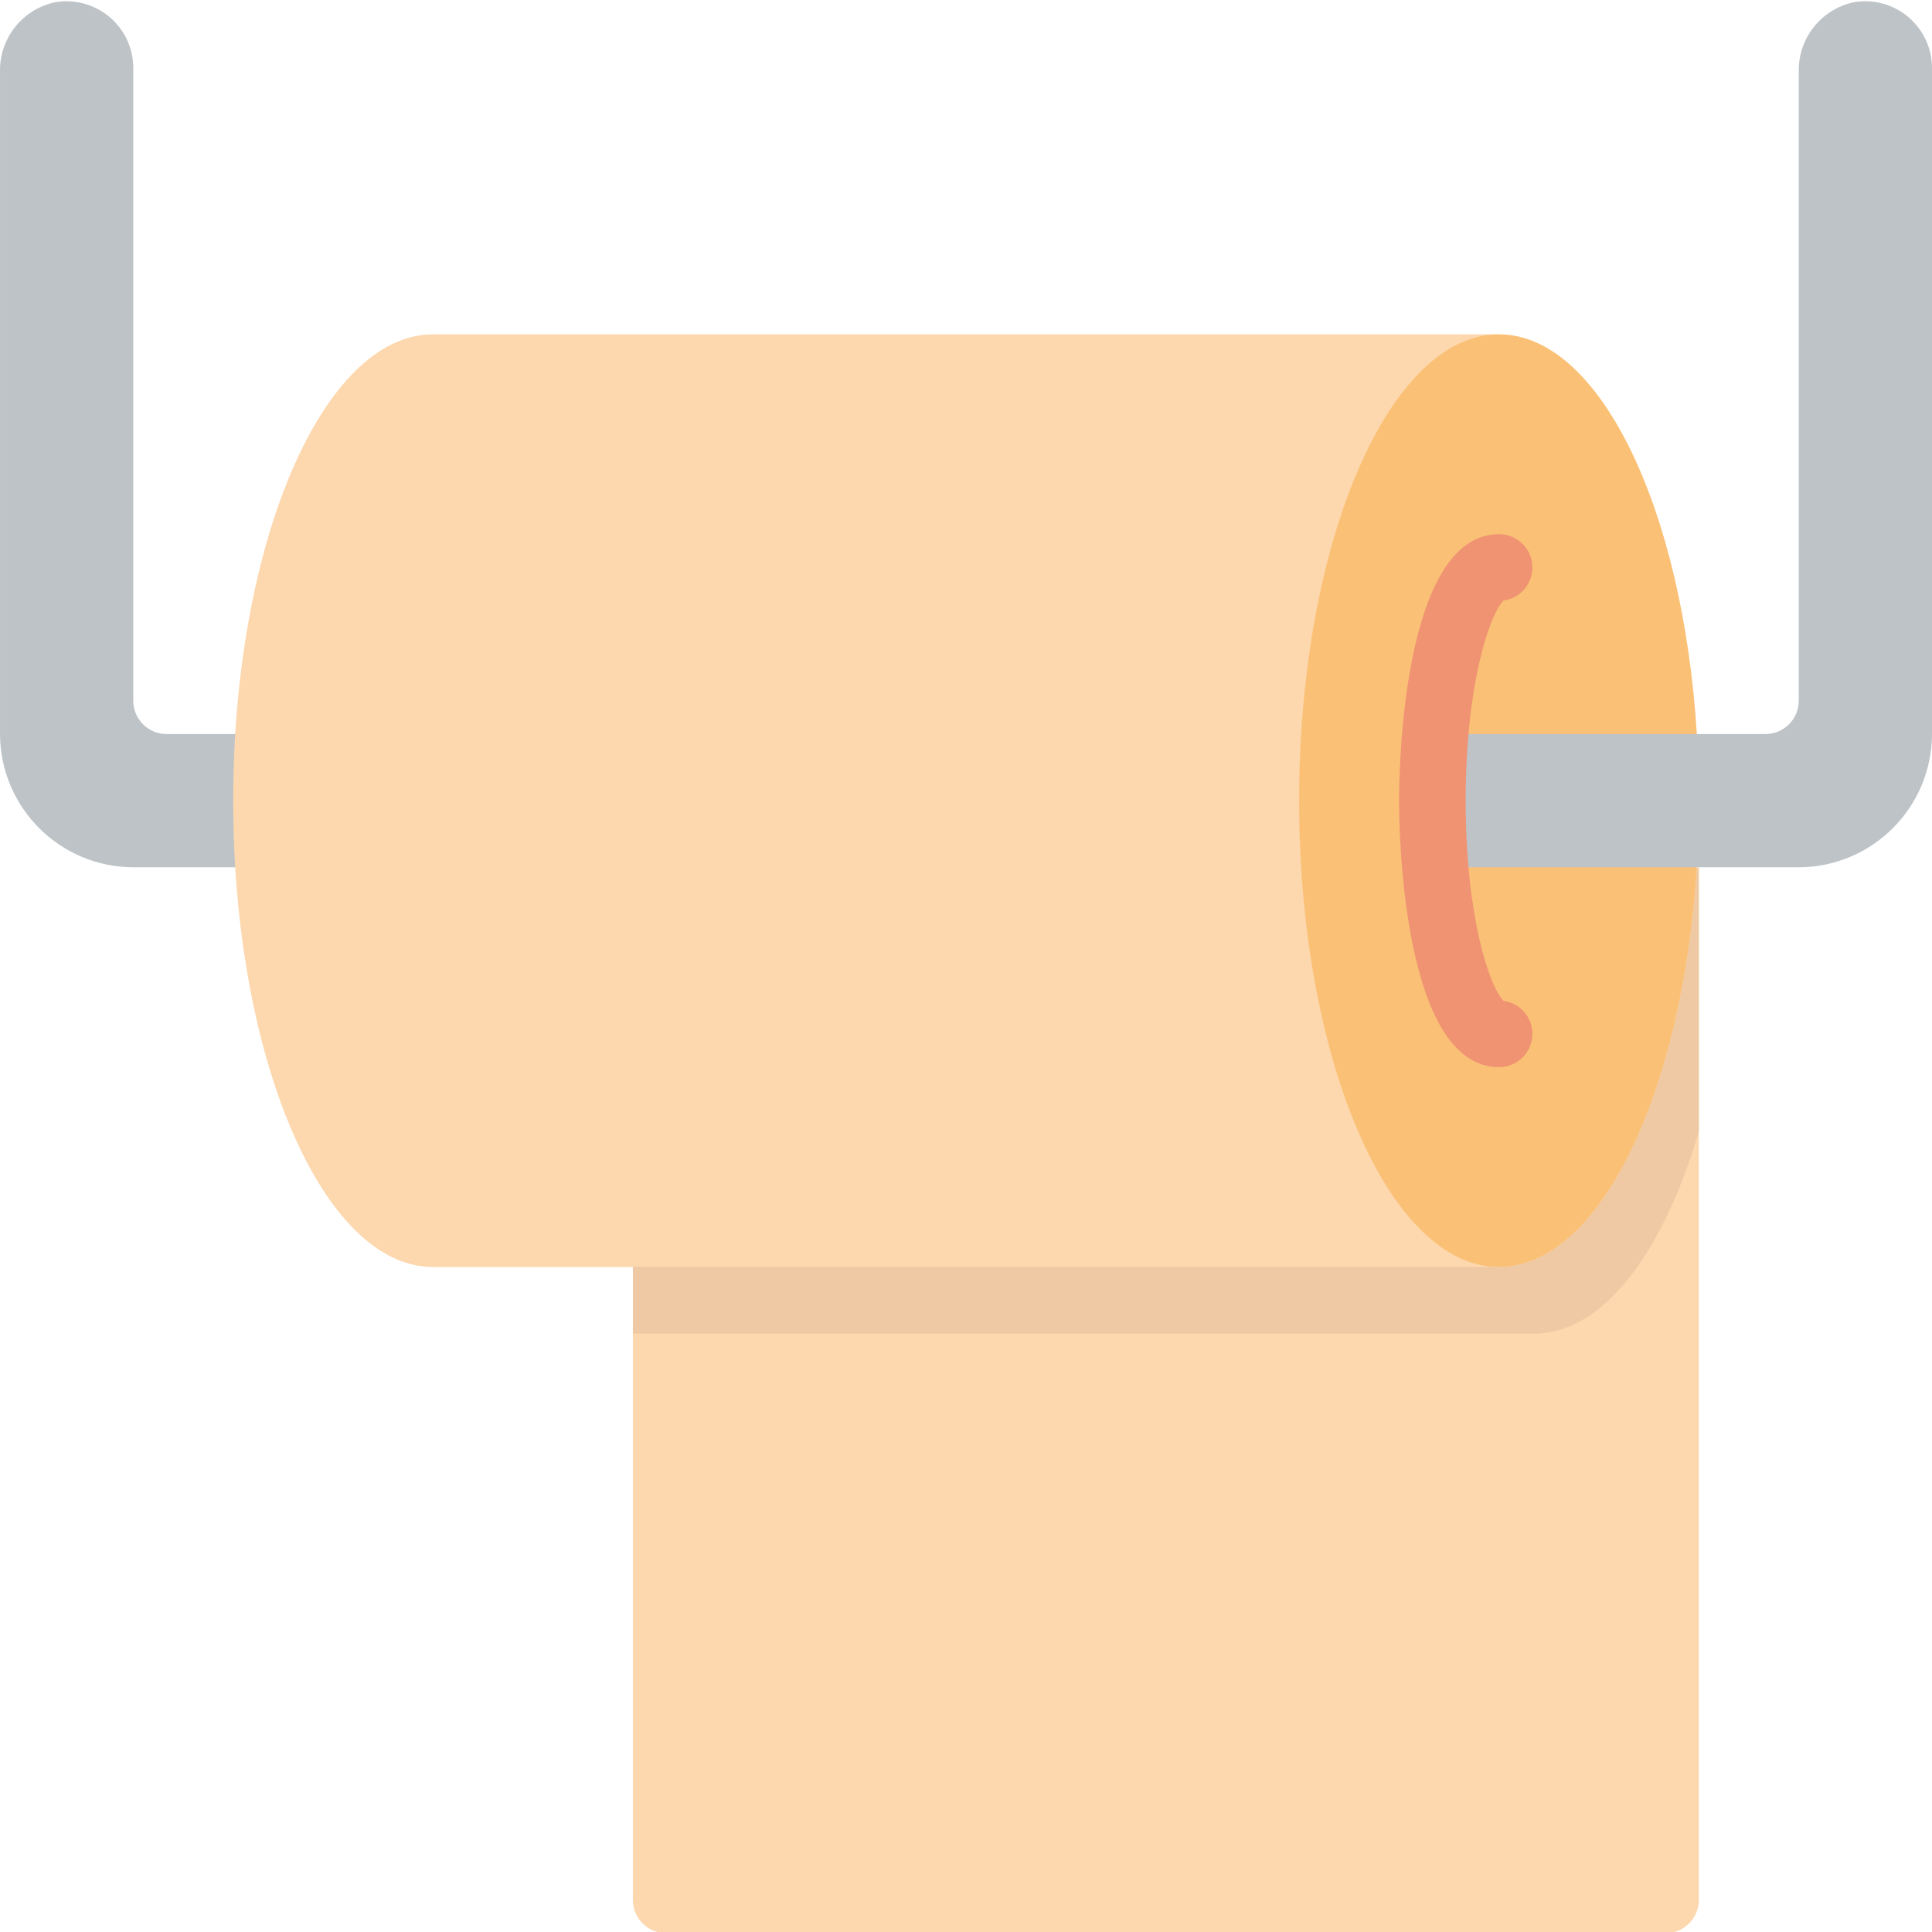 <svg height="503pt" viewBox="0 0 503.327 503" width="503pt" xmlns="http://www.w3.org/2000/svg"><path d="m442.582 225.785v269.016c0 4.793-3.887 8.68-8.68 8.68h-260.336c-4.793 0-8.68-3.887-8.68-8.68v-164.883zm0 0" fill="#fdd7ad"/><path d="m96.504 225.785h-61.785c-19.148-.059-34.656-15.566-34.715-34.715v-172.5c-.207-8.734 5.852-16.375 14.406-18.16 5.043-.855 10.207.551 14.117 3.844 3.91 3.297 6.176 8.145 6.191 13.258v164.883c0 4.793 3.883 8.676 8.676 8.676h53.109zm0 0" fill="#bdc3c7"/><path d="m390.516 329.918h-277.695c-28.727 0-52.07-54.41-52.07-121.488 0-67.082 23.344-121.492 52.07-121.492h277.695zm0 0" fill="#fdd7ad"/><path d="m390.516 86.938c26.207 0 47.902 45.297 51.547 104.133v34.715c-3.645 58.836-25.34 104.133-51.547 104.133-28.727 0-52.07-54.41-52.07-121.488 0-67.082 23.344-121.492 52.07-121.492zm0 0" fill="#fac176"/><path d="m373.852 191.07h86.086c4.793 0 8.68-3.883 8.68-8.676v-163.824c-.211-8.734 5.848-16.375 14.402-18.16 5.043-.855 10.207.551 14.117 3.844 3.91 3.297 6.176 8.145 6.191 13.258v173.559c-.059 19.148-15.566 34.656-34.711 34.715h-94.766zm0 0" fill="#bdc3c7"/><path d="m390.516 277.852c-25.309 0-26.035-62.316-26.035-69.422 0-7.109.727-69.426 26.035-69.426 4.57-.02 8.375 3.516 8.691 8.078.316 4.562-2.965 8.59-7.496 9.199-3.551 3.473-9.875 21.695-9.875 52.148 0 30.449 6.324 48.699 9.875 52.145 4.531.613 7.812 4.637 7.496 9.199-.316 4.562-4.121 8.098-8.691 8.078zm0 0" fill="#f09372"/><path d="m442.582 225.785v68.816c-9.371 31.848-25.078 52.672-42.871 52.672h-234.824v-17.355h225.629c26.207 0 47.812-45.211 51.547-103.961zm0 0" fill="#efc9a3"/></svg>